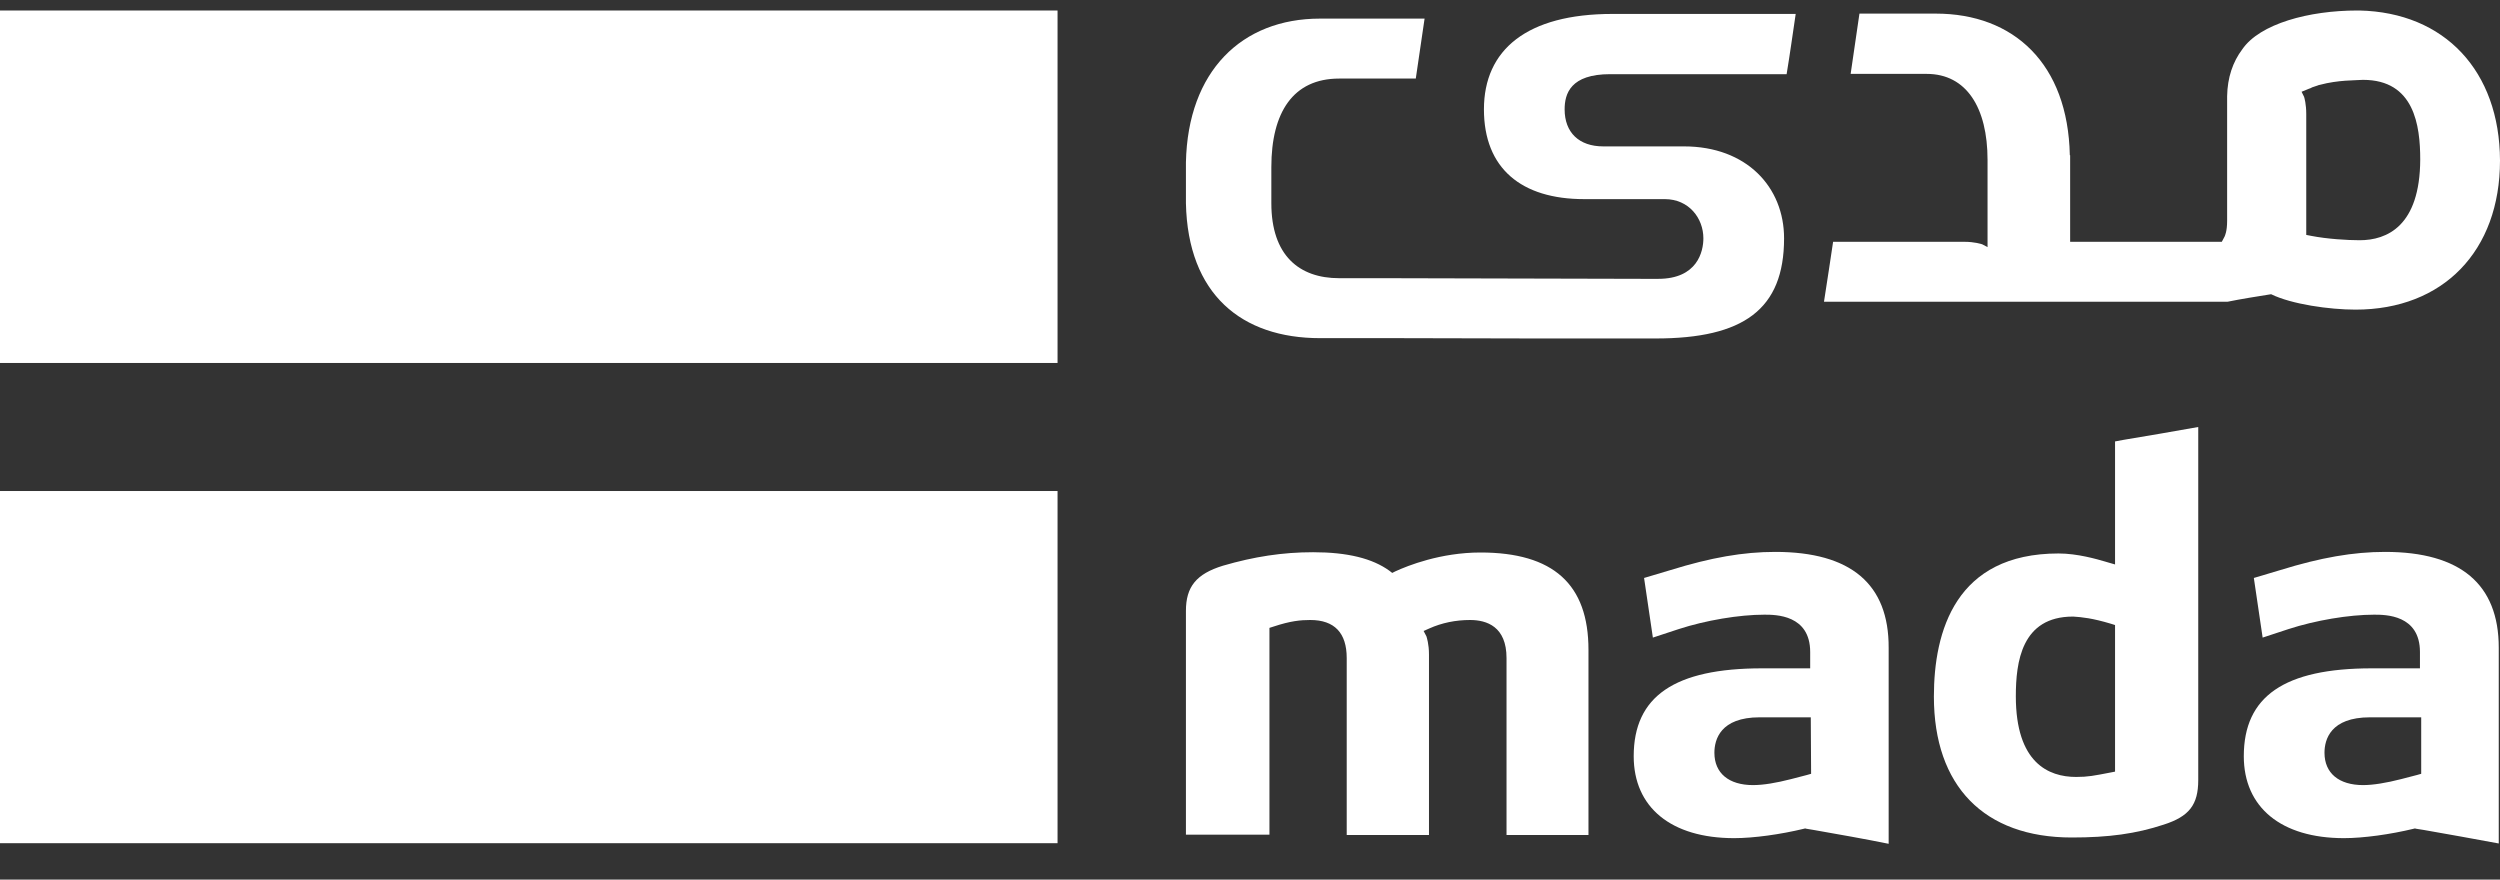 <svg width="54" height="19" viewBox="0 0 54 19" fill="none" xmlns="http://www.w3.org/2000/svg">
<rect x="0" y="0" width="54" height="19" fill="#333333" stroke="none"/>
<path d="M22.843 10.606H0V18.213H22.843V10.606Z" fill="white"/>
<path d="M22.843 0.227H0V7.84H22.843V0.227Z" fill="white"/>
<path d="M45.685 16.667L45.583 16.687C45.23 16.755 45.102 16.782 44.844 16.782C44.247 16.782 43.542 16.477 43.542 15.04C43.542 14.301 43.664 13.318 44.776 13.318H44.783C44.973 13.331 45.19 13.351 45.597 13.473L45.685 13.501V16.667ZM45.868 9.501L45.685 9.535V12.192L45.522 12.145L45.475 12.131C45.291 12.077 44.871 11.955 44.464 11.955C42.239 11.955 41.772 13.636 41.772 15.046C41.772 16.979 42.857 18.09 44.749 18.09C45.549 18.09 46.139 18.009 46.736 17.812C47.285 17.636 47.482 17.385 47.482 16.85V9.223C46.953 9.318 46.404 9.412 45.868 9.501Z" fill="white"/>
<path d="M52.298 16.714L52.203 16.741L51.864 16.829C51.545 16.911 51.26 16.958 51.043 16.958C50.521 16.958 50.209 16.701 50.209 16.26C50.209 15.975 50.338 15.494 51.192 15.494H52.298V16.714ZM51.518 11.921C50.833 11.921 50.127 12.043 49.253 12.314L48.683 12.484L48.873 13.772L49.429 13.589C50.012 13.399 50.738 13.277 51.28 13.277C51.525 13.277 52.271 13.277 52.271 14.084V14.436H51.233C49.341 14.436 48.466 15.04 48.466 16.334C48.466 17.439 49.273 18.104 50.629 18.104C51.05 18.104 51.633 18.023 52.135 17.901L52.162 17.894L52.189 17.901L52.359 17.928C52.888 18.023 53.437 18.117 53.973 18.219V13.989C53.973 12.619 53.145 11.921 51.518 11.921Z" fill="white"/>
<path d="M39.12 16.714L39.025 16.741L38.686 16.829C38.367 16.911 38.089 16.958 37.865 16.958C37.343 16.958 37.031 16.701 37.031 16.26C37.031 15.975 37.16 15.494 38.008 15.494H39.113L39.12 16.714ZM38.347 11.921C37.655 11.921 36.956 12.043 36.082 12.314L35.512 12.484L35.702 13.772L36.258 13.589C36.841 13.399 37.567 13.277 38.109 13.277C38.354 13.277 39.1 13.277 39.1 14.084V14.436H38.062C36.17 14.436 35.288 15.04 35.288 16.334C35.288 17.439 36.095 18.104 37.458 18.104C37.879 18.104 38.462 18.023 38.964 17.901L38.991 17.894L39.018 17.901L39.181 17.928C39.717 18.023 40.26 18.117 40.795 18.226V13.995C40.802 12.612 39.975 11.921 38.347 11.921Z" fill="white"/>
<path d="M31.978 11.934C31.117 11.934 30.404 12.219 30.14 12.341L30.072 12.375L30.011 12.328C29.645 12.063 29.109 11.928 28.363 11.928C27.705 11.928 27.088 12.023 26.416 12.219C25.84 12.396 25.616 12.674 25.616 13.195V18.029H27.42V13.562L27.508 13.534C27.875 13.412 28.092 13.392 28.302 13.392C28.824 13.392 29.089 13.67 29.089 14.213V18.036H30.866V14.138C30.866 13.907 30.818 13.772 30.811 13.745L30.75 13.629L30.872 13.575C31.144 13.453 31.442 13.392 31.754 13.392C32.114 13.392 32.541 13.534 32.541 14.213V18.036H34.311V14.036C34.311 12.619 33.551 11.934 31.978 11.934Z" fill="white"/>
<path d="M50.968 5.189C50.704 5.189 50.263 5.162 49.917 5.094L49.815 5.074V2.464C49.815 2.247 49.775 2.111 49.768 2.091L49.714 1.982L49.829 1.935C49.856 1.921 49.883 1.915 49.917 1.901L49.938 1.888C49.978 1.874 50.019 1.86 50.06 1.847C50.08 1.84 50.093 1.833 50.107 1.833C50.507 1.725 50.873 1.738 51.036 1.725H51.043C52.148 1.725 52.277 2.708 52.277 3.447C52.271 4.884 51.559 5.189 50.968 5.189ZM50.962 0.227C50.948 0.227 50.928 0.227 50.914 0.227C49.877 0.227 48.812 0.511 48.432 1.067C48.228 1.338 48.113 1.677 48.106 2.077V4.769C48.106 4.999 48.059 5.088 48.052 5.108L47.991 5.223H44.715V3.352H44.708C44.668 1.379 43.501 0.294 41.812 0.294H41.616H40.164C40.096 0.776 40.042 1.115 39.974 1.596H41.616C42.477 1.596 42.931 2.328 42.931 3.454V5.338L42.816 5.277C42.796 5.271 42.653 5.223 42.43 5.223H39.595C39.54 5.582 39.473 6.05 39.398 6.518H48.113C48.411 6.457 48.757 6.403 49.056 6.355C49.497 6.572 50.317 6.688 50.88 6.688C52.773 6.688 54 5.42 54 3.467C53.993 1.535 52.806 0.267 50.962 0.227Z" fill="white"/>
<path d="M35.681 7.311H35.762C37.655 7.311 38.536 6.687 38.536 5.148C38.536 4.043 37.729 3.162 36.373 3.162H34.63C34.108 3.162 33.796 2.863 33.796 2.362C33.796 2.023 33.924 1.602 34.779 1.602H38.591C38.672 1.108 38.713 0.796 38.787 0.301H34.827C32.982 0.301 32.053 1.074 32.053 2.362C32.053 3.636 32.86 4.301 34.216 4.301H35.959C36.481 4.301 36.793 4.714 36.793 5.148C36.793 5.433 36.664 6.023 35.817 6.023H35.525L29.943 6.009H28.926C28.065 6.009 27.461 5.521 27.461 4.389V3.609C27.461 2.43 27.929 1.697 28.926 1.697H30.581C30.655 1.196 30.703 0.877 30.771 0.402H28.709H28.512C26.823 0.402 25.657 1.535 25.616 3.508V3.582V4.389C25.657 6.362 26.823 7.304 28.512 7.304H28.709H30.16L33.185 7.311H34.989H35.681Z" fill="white"/>
</svg>
